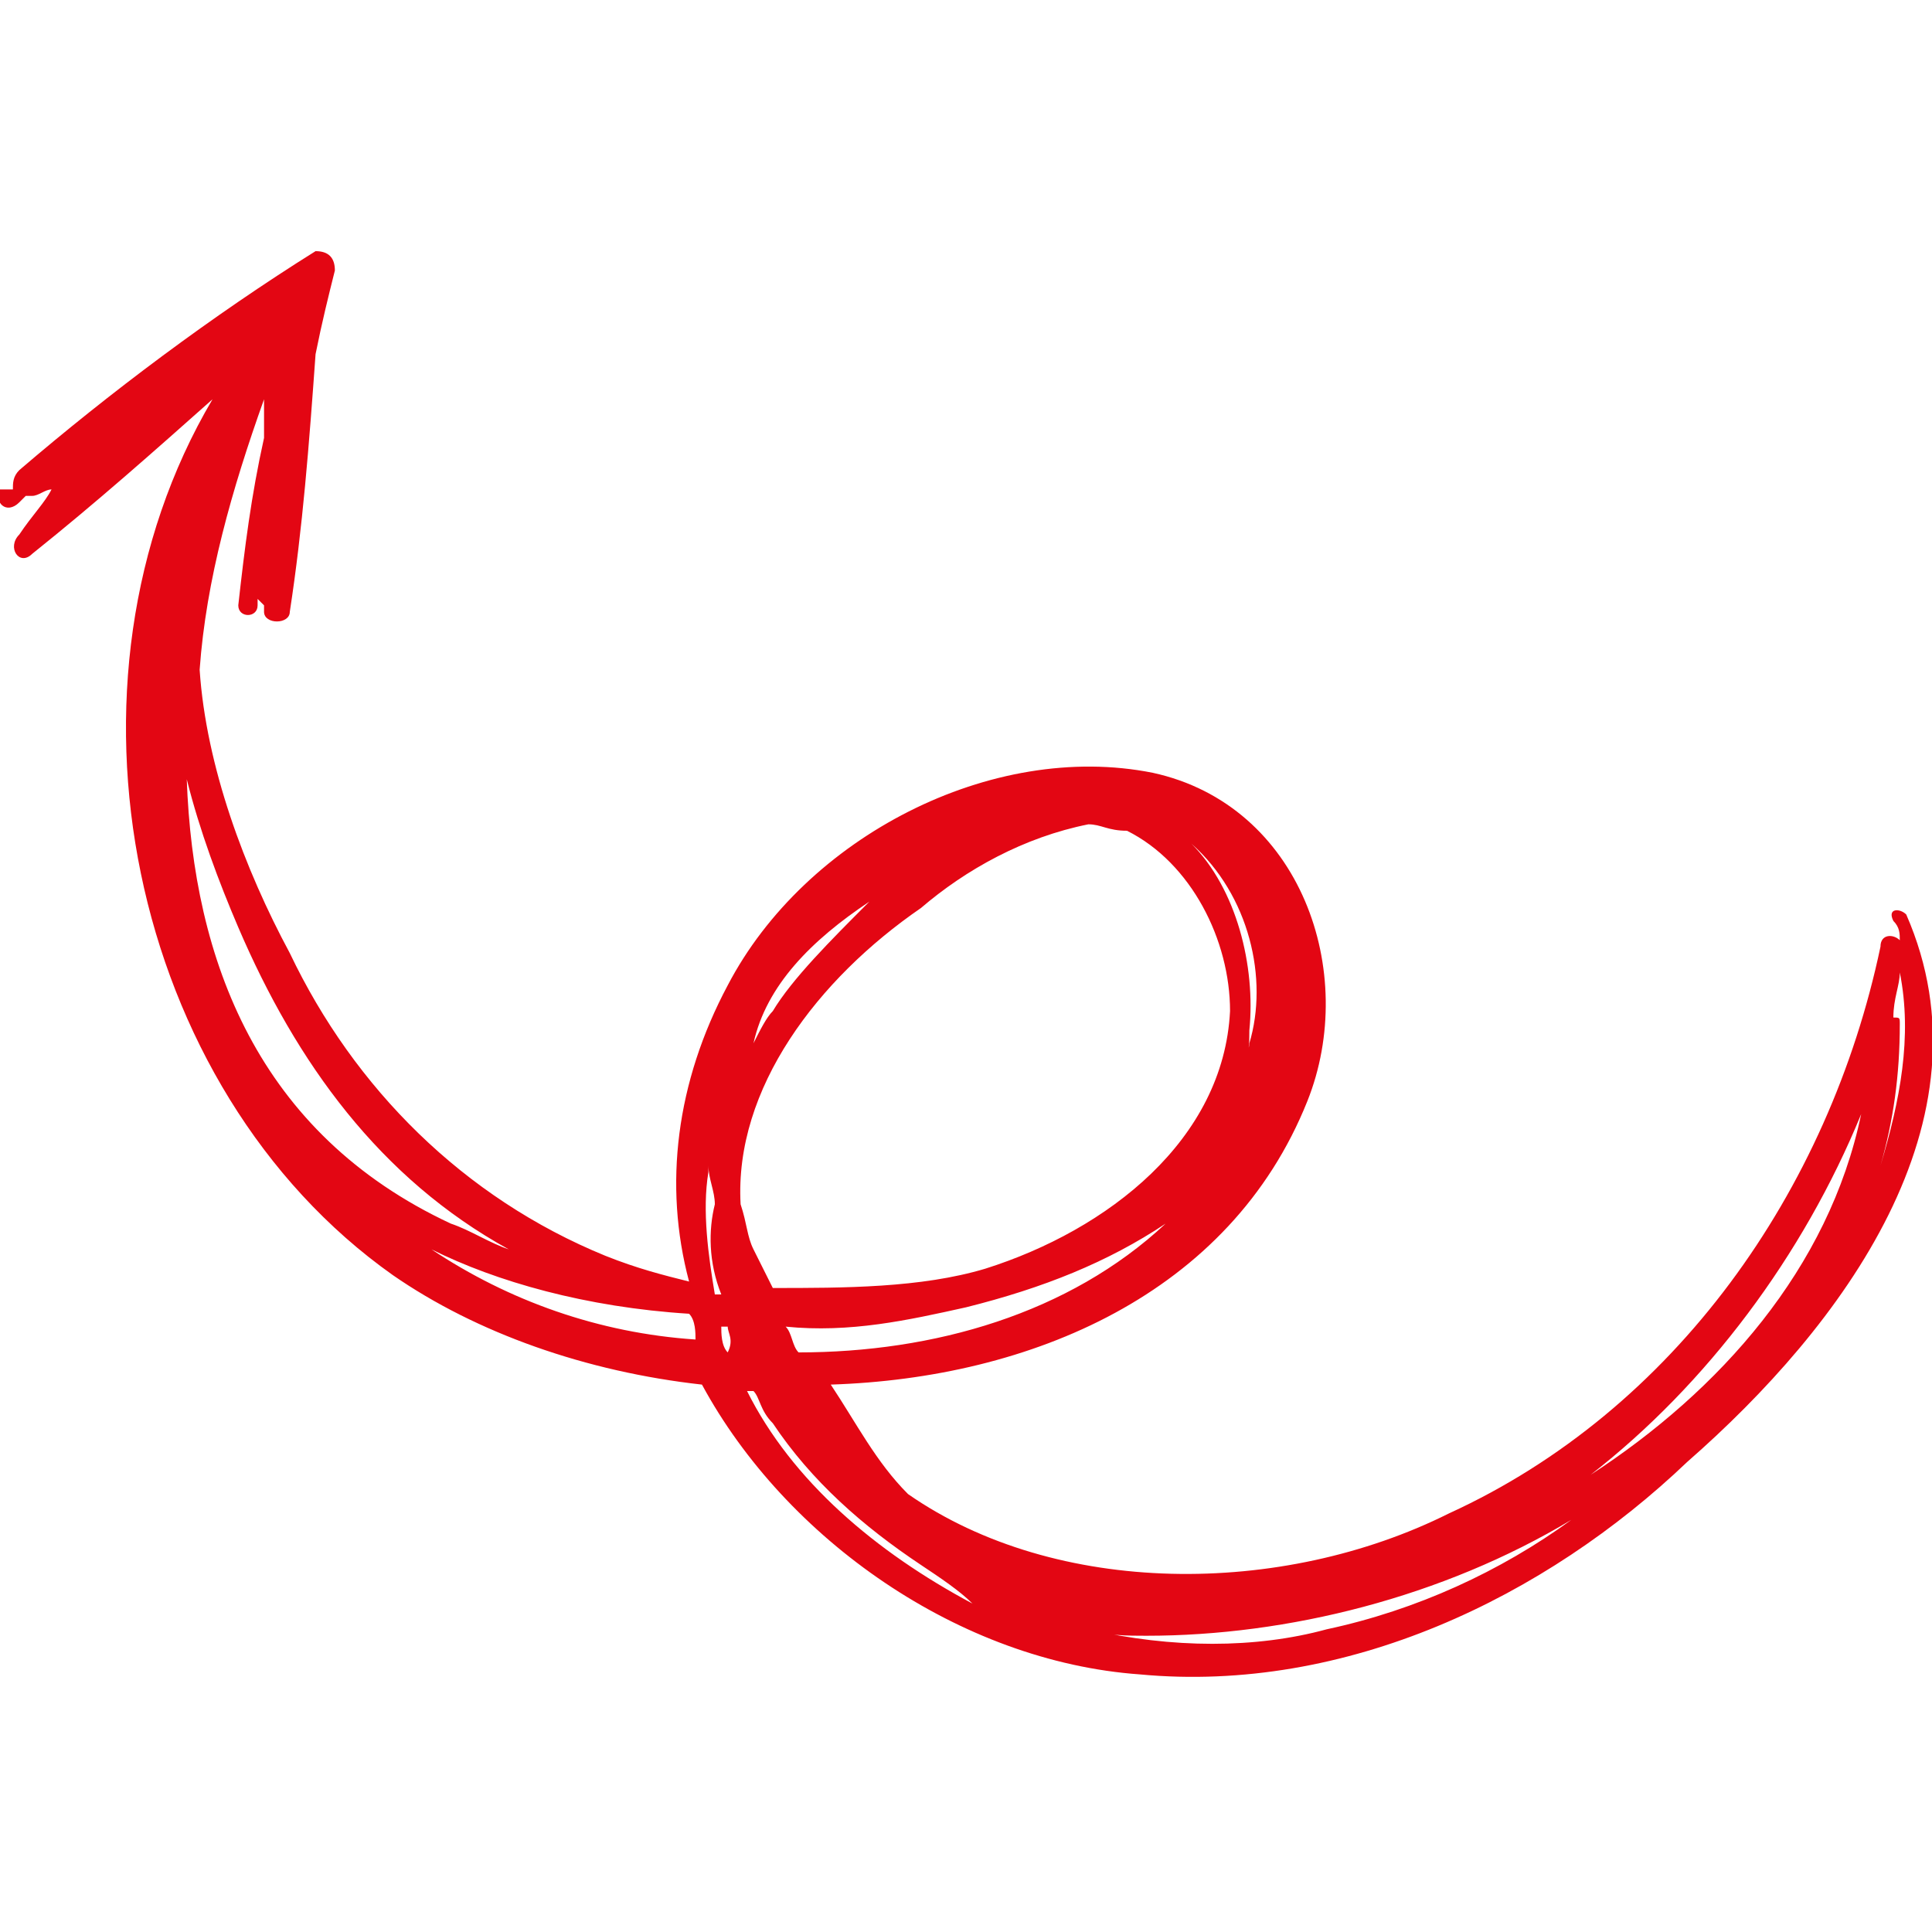 <svg xmlns="http://www.w3.org/2000/svg" viewBox="0 0 30 30"><path d="M29.6 14.2c-.1-.1-.3-.1-.2.1.1.1.1.2.1.3-.1-.1-.3-.1-.3.1-.8 3.8-3.2 7.2-6.7 8.8-2.6 1.3-6.1 1.3-8.4-.3-.5-.5-.8-1.1-1.2-1.7 3.1-.1 6.2-1.4 7.4-4.4.8-2-.1-4.6-2.4-5.1-2.5-.5-5.4 1-6.6 3.3-.8 1.5-1 3.1-.6 4.6-.4-.1-.8-.2-1.3-.4-2.2-.9-3.9-2.6-4.9-4.7-.7-1.3-1.3-2.9-1.4-4.4.1-1.4.5-2.8 1-4.2v.6c-.2.9-.3 1.7-.4 2.6 0 .2.3.2.3 0v-.1l.1.1v.1c0 .2.4.2.4 0 .2-1.3.3-2.6.4-4 .1-.5.2-.9.3-1.3 0-.2-.1-.3-.3-.3-1.6 1-3.2 2.2-4.6 3.4-.1.1-.1.2-.1.3H0c-.1.2.1.4.3.2l.1-.1h.1c.1 0 .2-.1.3-.1-.1.2-.3.4-.5.7-.2.2 0 .5.2.3 1-.8 1.9-1.6 2.8-2.4C.7 10.6 2 16.9 6.1 19.8c1.3.9 3 1.5 4.8 1.7 1.3 2.4 4 4.3 6.8 4.5 3.2.3 6.3-1.2 8.5-3.3 2.4-2.1 4.8-5.3 3.4-8.5zm-.1.9c.2 1 0 2-.3 3 .2-.7.3-1.4.3-2.2 0-.1 0-.1-.1-.1 0-.3.1-.5.1-.7zm-.6 2.2c-.5 2.4-2.2 4.3-4.2 5.6 1.8-1.4 3.3-3.4 4.2-5.6zm-17.7 2.8h-.1c-.1-.6-.2-1.3-.1-1.9v-.1c0 .2.1.4.1.6-.1.4-.1.9.1 1.4zm2.3-6.1c-.6.6-1.2 1.2-1.5 1.7-.1.1-.2.3-.3.5.2-.9.9-1.6 1.8-2.2zm.8.1c.7-.6 1.6-1.1 2.6-1.3.2 0 .3.1.6.1 1 .5 1.6 1.7 1.6 2.8-.1 2-1.9 3.4-3.8 4-1 .3-2.2.3-3.3.3l-.3-.6c-.1-.2-.1-.4-.2-.7-.1-1.8 1.2-3.5 2.8-4.6zM12.4 21c-.1-.1-.1-.3-.2-.4 1 .1 1.9-.1 2.8-.3 1.2-.3 2.2-.7 3.1-1.3-1.5 1.4-3.6 2-5.7 2zm7-4.8c0 .1-.1.3-.1.3.1-.1.1-.3.1-.5.1-1-.2-2.2-.9-2.9.9.8 1.2 2.1.9 3.1zM2.9 12.1c.2.8.5 1.6.8 2.3.9 2.1 2.2 3.9 4.2 5-.3-.1-.6-.3-.9-.4-3-1.4-4-4.1-4.1-6.9zm3.8 7.3c-.1 0-.1 0 0 0-.1 0 0 0 0 0 1 .5 2.4.9 4 1 .1.1.1.3.1.4-1.5-.1-2.9-.6-4.1-1.4zm4.6 1.6c-.1-.1-.1-.3-.1-.4h.1c0 .1.1.2 0 .4.1 0 .1 0 0 0zm.3.6h.1c.1.1.1.3.3.5.6.9 1.4 1.6 2.3 2.2.3.2.6.4.8.6-1.5-.8-2.8-1.9-3.5-3.3zm5.3 3.7c.3.1.6.1.9.1 2.2 0 4.6-.6 6.6-1.8-1.1.8-2.4 1.4-3.8 1.7-1.1.3-2.4.3-3.7 0z" fill="#e30613"/></svg>